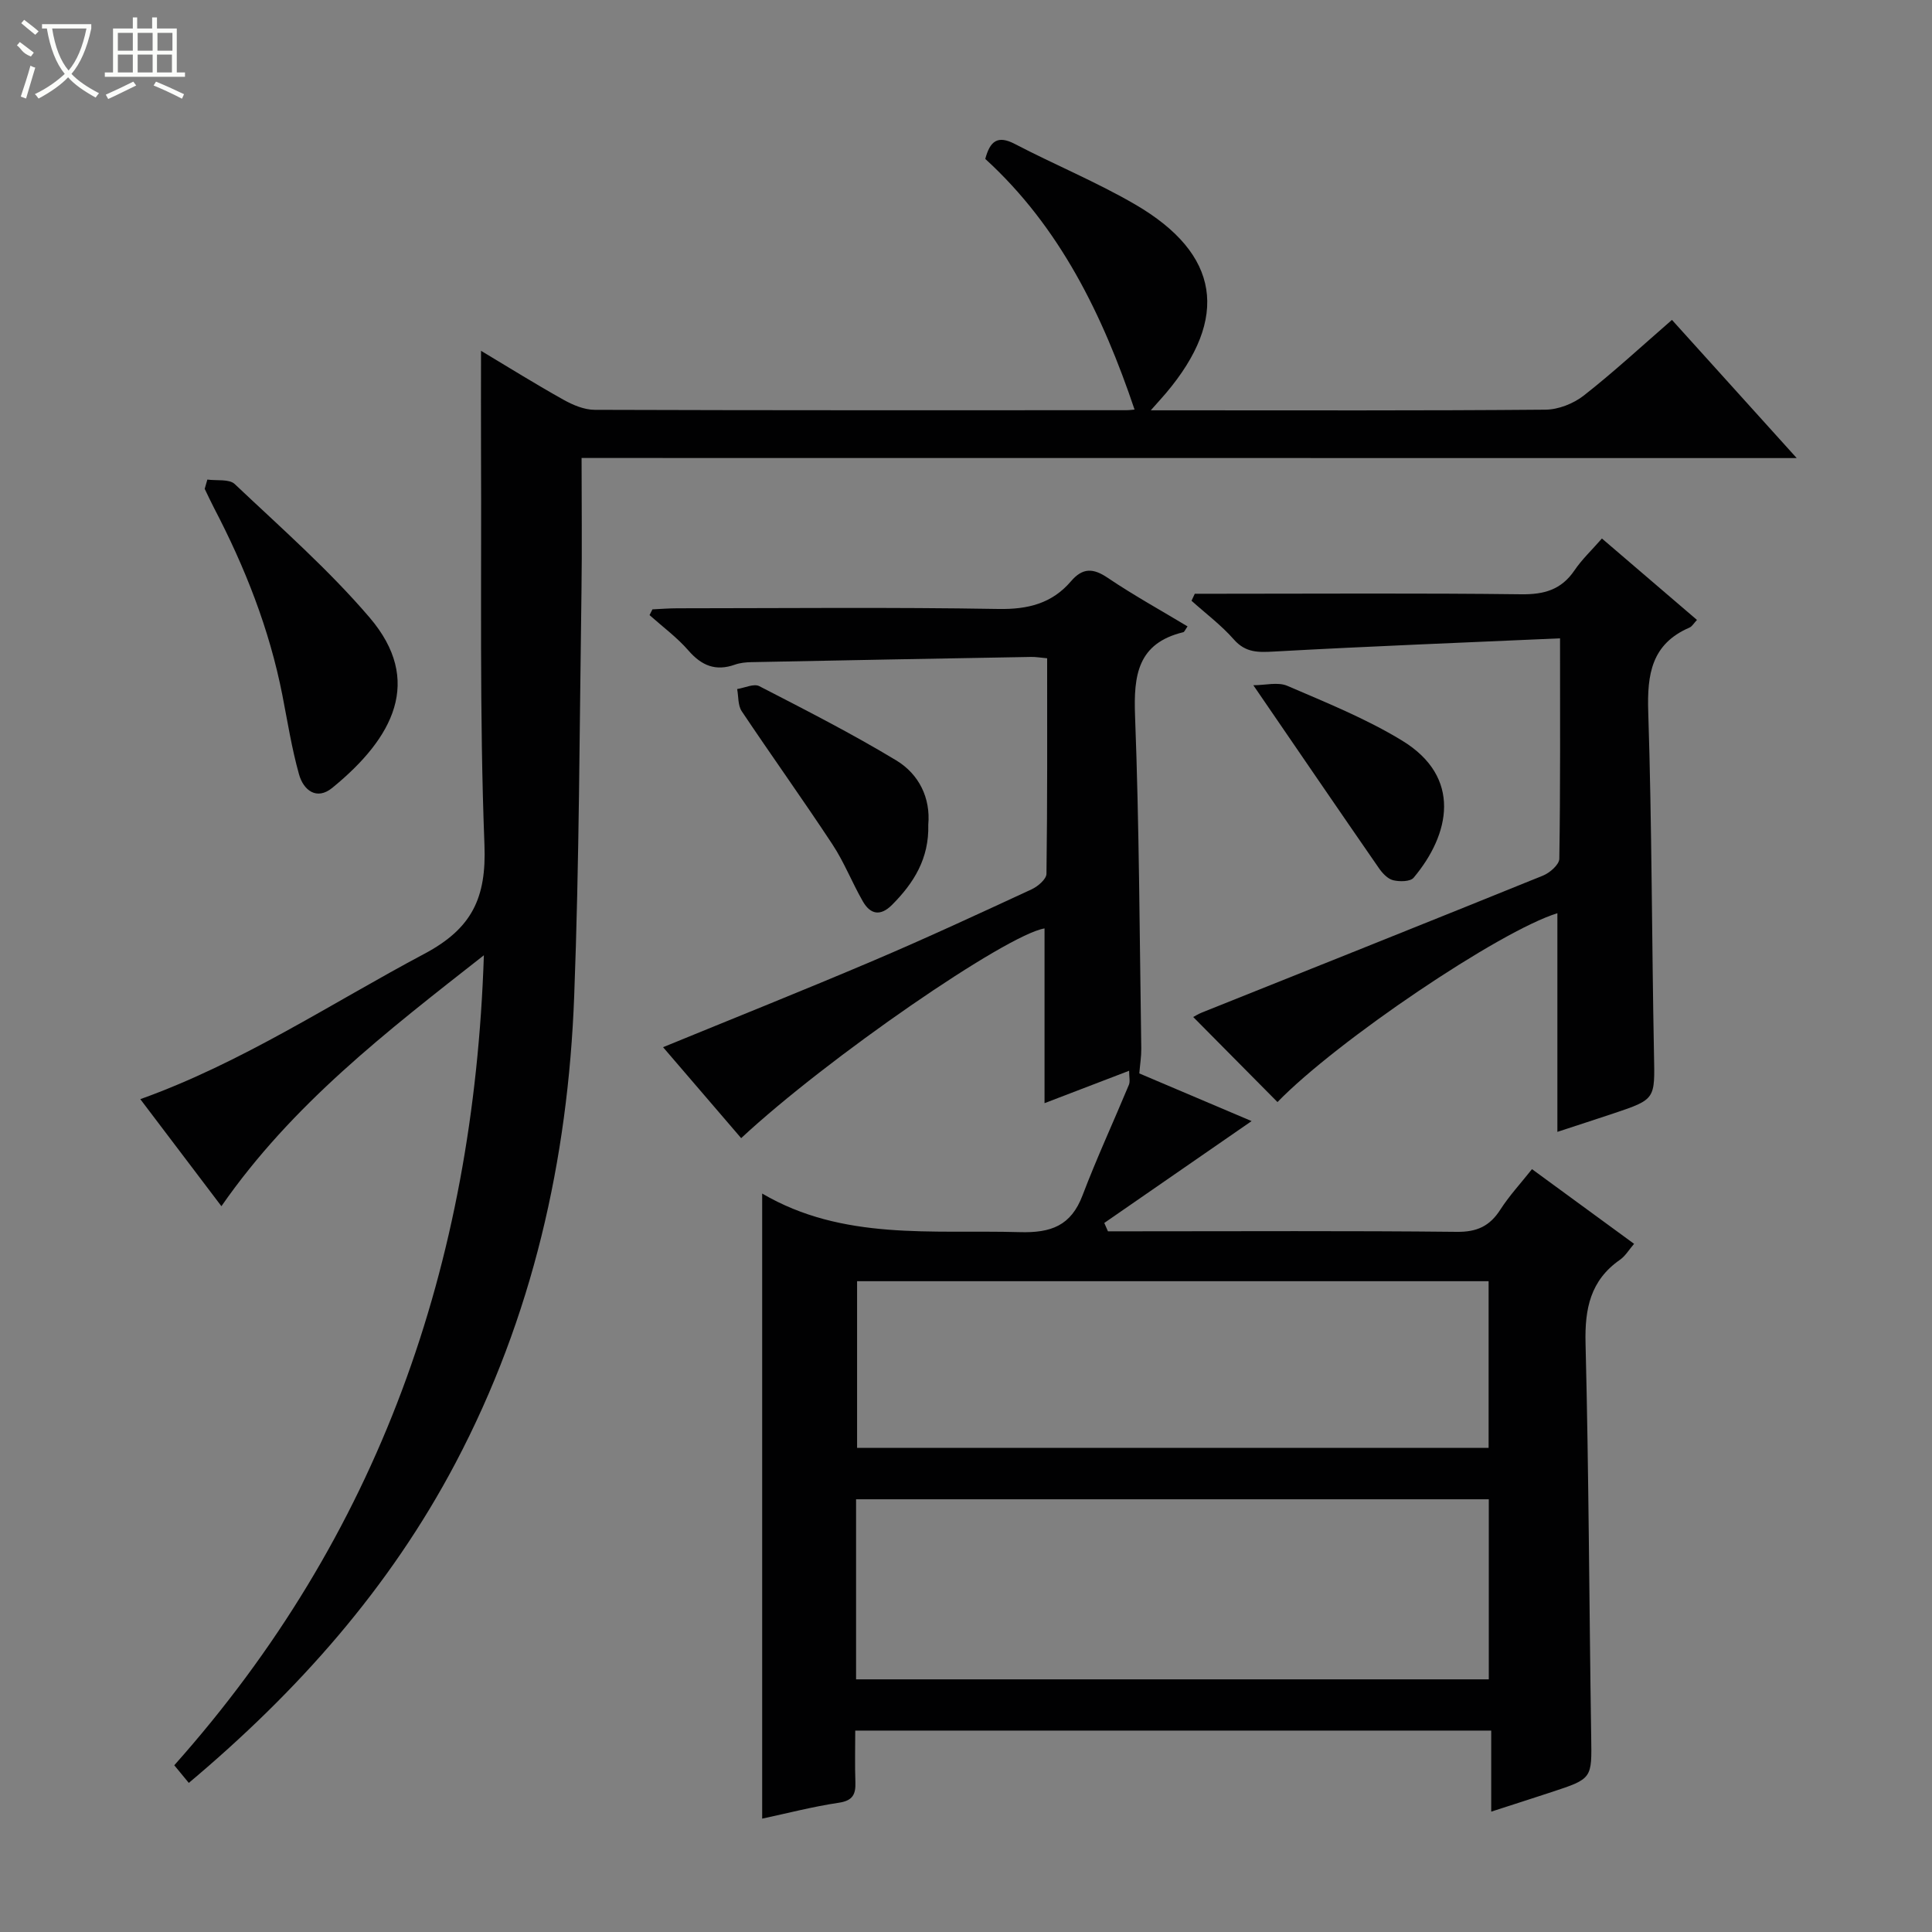 <svg enable-background="new 0 0 400 400" viewBox="0 0 400 400" xmlns="http://www.w3.org/2000/svg"><rect x="0" y="0" width="400" height="400" fill="#808080" stroke="none"/><g fill="#010102"><path d="m157.8 247.11c16.7 9.81 35.16 7.47 53.3 7.99 6.51.19 10.64-1.32 13.03-7.62 2.94-7.73 6.42-15.25 9.6-22.89.28-.68.04-1.58.04-2.9-6.03 2.31-11.67 4.47-17.51 6.71 0-12.44 0-24.33 0-36.18-7.89 1.29-44.97 26.81-62.81 43.42-5.41-6.3-10.81-12.59-16.17-18.83 14.65-6.01 29.21-11.82 43.62-17.95 11-4.68 21.85-9.72 32.7-14.74 1.29-.6 3.05-2.11 3.06-3.21.2-14.78.14-29.57.14-44.62-1.41-.13-2.36-.3-3.31-.28-19.3.34-38.6.69-57.9 1.08-1.15.02-2.37.14-3.44.52-3.97 1.41-6.88.22-9.61-2.92-2.37-2.73-5.35-4.92-8.06-7.34.2-.4.4-.79.6-1.19 1.72-.08 3.44-.22 5.16-.22 22.16-.01 44.32-.24 66.47.14 6.12.11 11.09-1.14 15.02-5.73 2.43-2.84 4.6-2.76 7.64-.7 5.31 3.59 10.96 6.7 16.5 10.04-.52.74-.66 1.15-.88 1.2-9.43 2.28-10.31 8.87-9.99 17.31.87 22.95.94 45.93 1.29 68.9.02 1.6-.25 3.21-.41 5.14 7.7 3.27 15.63 6.63 23.25 9.87-10.15 7.01-20.32 14.05-30.5 21.09.25.58.51 1.15.76 1.73h5.25c22.33 0 44.65-.13 66.98.11 4.18.05 6.82-1.19 9.01-4.6 1.86-2.9 4.25-5.47 6.55-8.38 7.11 5.2 13.93 10.18 21.14 15.46-1.05 1.21-1.8 2.52-2.92 3.3-6.13 4.27-7.31 10.12-7.13 17.3.68 27.13.75 54.27 1.17 81.4.13 8.72.29 8.72-8.2 11.51-3.92 1.29-7.86 2.55-12.5 4.05 0-5.77 0-11.13 0-16.78-44.05 0-87.47 0-131.67 0 0 3.49-.1 7.08.03 10.66.09 2.55-.55 3.85-3.44 4.28-5.39.8-10.7 2.19-15.86 3.29 0-43.28 0-86.28 0-129.42zm19.44 100.58h131c0-12.63 0-25.01 0-37.28-43.89 0-87.42 0-131 0zm130.96-47.92c0-11.75 0-23.12 0-34.51-43.8 0-87.21 0-130.75 0v34.51z"/><path d="m120.41 94.82c0 9.62.11 18.58-.02 27.52-.41 27.97-.45 55.96-1.51 83.91-1.28 33.9-8.62 66.43-24.6 96.71-13.66 25.87-32.63 47.22-55.19 66.17-1.07-1.3-1.97-2.39-3.01-3.65 42.32-47.51 62-103.51 64.1-167.7-20.25 15.88-39.65 30.82-54.34 51.95-5.68-7.5-11.23-14.82-16.79-22.16 21.15-7.58 39.46-19.81 58.8-30.09 9.88-5.25 12.88-11.58 12.45-22.58-1.05-27.12-.58-54.31-.71-81.47-.03-6.74 0-13.48 0-20.8 5.78 3.46 11.35 6.94 17.09 10.14 1.94 1.09 4.28 2.07 6.44 2.08 36.66.12 73.33.09 109.99.08.65 0 1.31-.09 1.79-.13-6.6-19.57-15.45-37.79-30.91-51.9.99-3.69 2.55-4.96 6.13-3.09 8.24 4.3 16.9 7.86 24.92 12.53 17.55 10.22 19.53 23.48 6.35 39.07-.82.96-1.67 1.89-3.13 3.54h5.22c25.5 0 51 .09 76.49-.13 2.68-.02 5.81-1.26 7.94-2.93 6.14-4.81 11.89-10.13 18.25-15.66 8.45 9.36 16.75 18.55 25.83 28.61-84.43-.02-167.89-.02-251.58-.02z"/><path d="m322.99 132.16c-20.05.89-39.59 1.65-59.1 2.73-3.33.18-5.96.31-8.43-2.49-2.6-2.96-5.82-5.37-8.77-8.02.23-.48.45-.97.68-1.45h5.14c20.82 0 41.63-.15 62.45.11 4.74.06 8.29-.94 11.01-4.94 1.55-2.29 3.62-4.23 5.69-6.61 6.71 5.75 13.13 11.25 19.68 16.86-.65.68-1 1.34-1.54 1.58-7.87 3.39-8.8 9.66-8.55 17.45.76 23.61.73 47.24 1.19 70.86.18 9.34.41 9.34-8.4 12.29-3.76 1.26-7.53 2.47-11.6 3.81 0-15.39 0-30.35 0-45.27-11.94 3.68-45.63 26.41-57.95 39.1-5.73-5.78-11.46-11.56-17.45-17.61.4-.21 1.07-.63 1.79-.92 23.56-9.44 47.14-18.83 70.66-28.37 1.4-.57 3.33-2.27 3.35-3.47.23-14.77.15-29.55.15-45.64z"/><path d="m42.93 99.29c1.93.27 4.52-.16 5.67.93 9.51 9 19.43 17.7 27.91 27.62 11.17 13.07 4.97 24.93-7.72 35.28-3.25 2.65-5.96.46-6.87-2.76-1.52-5.4-2.39-10.98-3.47-16.49-2.68-13.64-7.72-26.41-14.13-38.69-.68-1.3-1.29-2.64-1.94-3.97.18-.64.37-1.28.55-1.92z"/><path d="m192.19 170.74c.19 7.03-3.01 12.09-7.5 16.6-2.42 2.43-4.5 1.97-6.04-.71-2.23-3.87-3.86-8.11-6.31-11.82-6.12-9.29-12.6-18.33-18.78-27.57-.8-1.2-.65-3.04-.94-4.58 1.55-.24 3.45-1.18 4.58-.6 9.56 4.93 19.17 9.82 28.37 15.38 4.74 2.87 7.11 7.81 6.62 13.3z"/><path d="m259.49 141.87c2.46 0 5.09-.72 7.05.13 8.05 3.47 16.28 6.78 23.73 11.32 12.49 7.6 9.94 19.43 2.41 28.4-.69.83-2.92.85-4.25.52-1.13-.28-2.23-1.46-2.95-2.51-8.47-12.24-16.86-24.53-25.99-37.86z"/></g><path d="m6.4 11.7c-2-.8-1.9-1.6-2.9-2.3l.6-.7c.9.7 1.9 1.4 2.9 2.2zm-2.1 8.3c.7-2.1 1.4-4.2 2-6.4.2.1.6.3 1 .4-.7 2.3-1.3 4.4-1.9 6.4zm3-12.8c-1.1-.9-2.1-1.7-2.9-2.4l.6-.7c1 .8 2 1.5 3 2.4zm1.4-1.3v-.9h10.2v.9c-.9 4.2-2.3 7.3-4.1 9.4 1.3 1.4 3.2 2.7 5.7 4-.2.2-.4.5-.7.9-2.5-1.4-4.4-2.7-5.7-4.2-1.4 1.5-3.5 3-6.1 4.4 0 0 0 0-.1-.1-.3-.4-.5-.7-.7-.8 2.7-1.3 4.7-2.8 6.2-4.2-1.8-2.2-3-5.3-3.7-9.4zm9.2 0h-7.1c.6 3.8 1.7 6.7 3.4 8.7 1.7-2 2.9-4.8 3.7-8.7z" fill="#fbfcfa"/><path d="m31.6 3.6h.9v2.3h4.1v9.1h1.7v.9h-16.6v-.9h1.7v-9.1h4.1v-2.3h.9v2.3h3.1v-2.3zm-4 13.3.6.8c-1.9.9-3.8 1.9-5.8 2.8-.2-.3-.3-.6-.5-.9 2-.9 3.9-1.8 5.7-2.7zm-3.2-10.1v3.7h3.1v-3.7zm0 4.5v3.7h3.1v-3.7zm4.1-4.5v3.7h3.1v-3.7zm0 4.5v3.7h3.1v-3.7zm9.1 9.1c-2.1-1.1-4.1-2-5.8-2.7l.5-.8c2.2.9 4.1 1.8 5.8 2.6l-.4.9zm-1.9-13.6h-3.1v3.7h3.1zm-3.2 4.5v3.7h3.1v-3.7z" fill="#fbfcfa"/></svg>